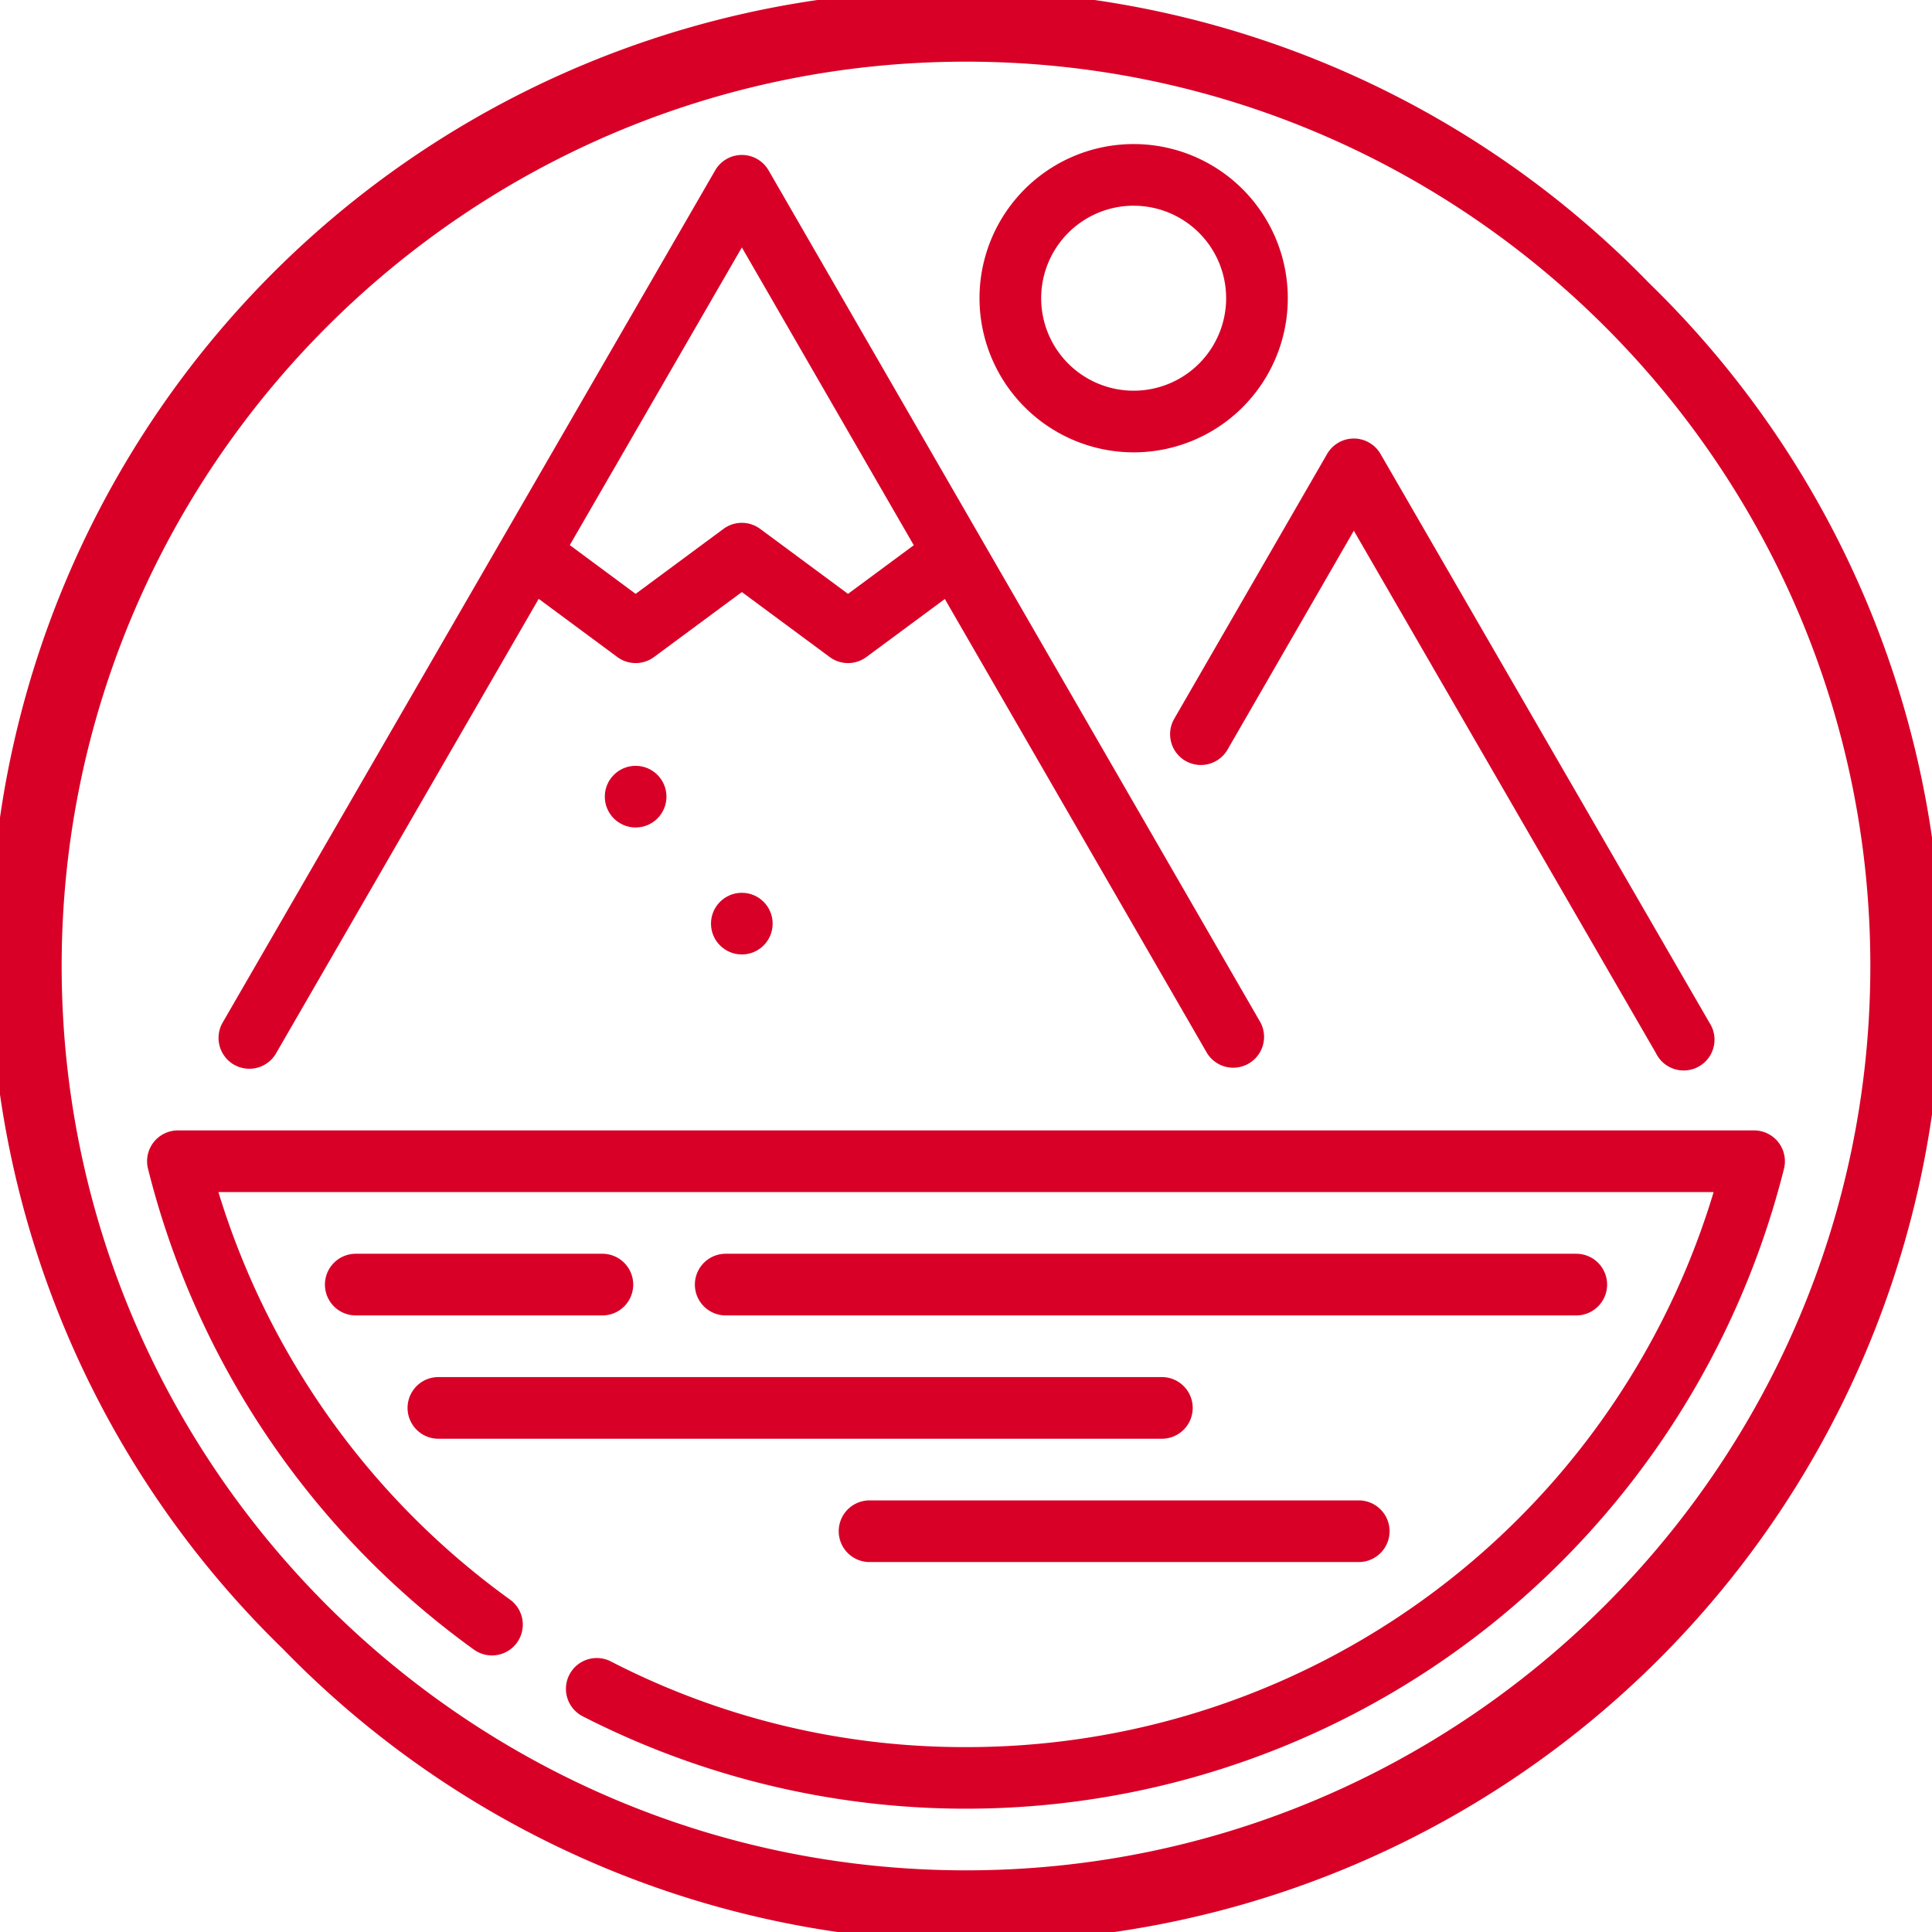 <svg id="Capa_1" data-name="Capa 1" xmlns="http://www.w3.org/2000/svg" viewBox="0 0 512 512"><defs><style>.cls-1{fill:#d80027}</style></defs><title>lake</title><path class="cls-1" d="M300.43 119.88A40.85 40.85 0 1 0 259.58 79a40.9 40.9 0 0 0 40.85 40.88zm0-65.36A24.51 24.51 0 1 1 275.92 79a24.54 24.54 0 0 1 24.51-24.49z"/><path class="cls-1" d="M437 75A256 256 0 1 0 75 437 256 256 0 1 0 437 75zM256 495.66C123.85 495.66 16.34 388.15 16.34 256S123.85 16.34 256 16.34 495.66 123.85 495.66 256 388.15 495.66 256 495.66z"/><circle class="cls-1" cx="196.59" cy="244.77" r="8.17"/><circle class="cls-1" cx="168.45" cy="211.12" r="8.17"/><path class="cls-1" d="M314.16 201.64a8.17 8.17 0 0 0 11.16-3l33.46-58 80.07 138.46A8.17 8.17 0 1 0 453 271l-87.15-150.7a8.17 8.17 0 0 0-14.15 0l-40.53 70.21a8.17 8.17 0 0 0 2.99 11.13zM425.9 340.43a8.17 8.17 0 0 0-8.17-8.17H192.32a8.17 8.17 0 0 0 0 16.34h225.41a8.17 8.17 0 0 0 8.17-8.17zm-258.09 0a8.17 8.17 0 0 0-8.17-8.17H94.28a8.17 8.17 0 1 0 0 16.34h65.36a8.17 8.17 0 0 0 8.17-8.17zm-51.63 40.85h191.73a8.17 8.17 0 0 0 0-16.34H116.18a8.17 8.17 0 0 0 0 16.34zm114.26 16.34a8.17 8.17 0 0 0 0 16.34h129.64a8.17 8.17 0 0 0 0-16.34z"/><path class="cls-1" d="M471.28 302.71a8.17 8.17 0 0 0-6.43-3.14H47.15a8.17 8.17 0 0 0-7.93 10.14 224.06 224.06 0 0 0 86.37 127.45 8.17 8.17 0 1 0 9.57-13.25 207.9 207.9 0 0 1-77.28-108h396.25A206.61 206.61 0 0 1 256 463a204.24 204.24 0 0 1-94-22.64 8.17 8.17 0 1 0-7.45 14.54A222.9 222.9 0 0 0 394.58 431a224.82 224.82 0 0 0 78.2-121.29 8.17 8.17 0 0 0-1.5-7zM62 282.14a8.17 8.17 0 0 0 11.16-3l69.6-120.44 20.84 15.42a8.17 8.17 0 0 0 9.72 0l23.28-17.22 23.28 17.22a8.17 8.17 0 0 0 9.72 0l20.79-15.38 69.53 120.42a8.17 8.17 0 0 0 14.14-8.16L203.68 45.15a8.17 8.17 0 0 0-14.15 0L59 271a8.17 8.17 0 0 0 3 11.14zM196.6 65.57l45.56 78.92-17.43 12.89-23.28-17.22a8.17 8.17 0 0 0-9.72 0l-23.28 17.22L151 144.46z"/></svg>